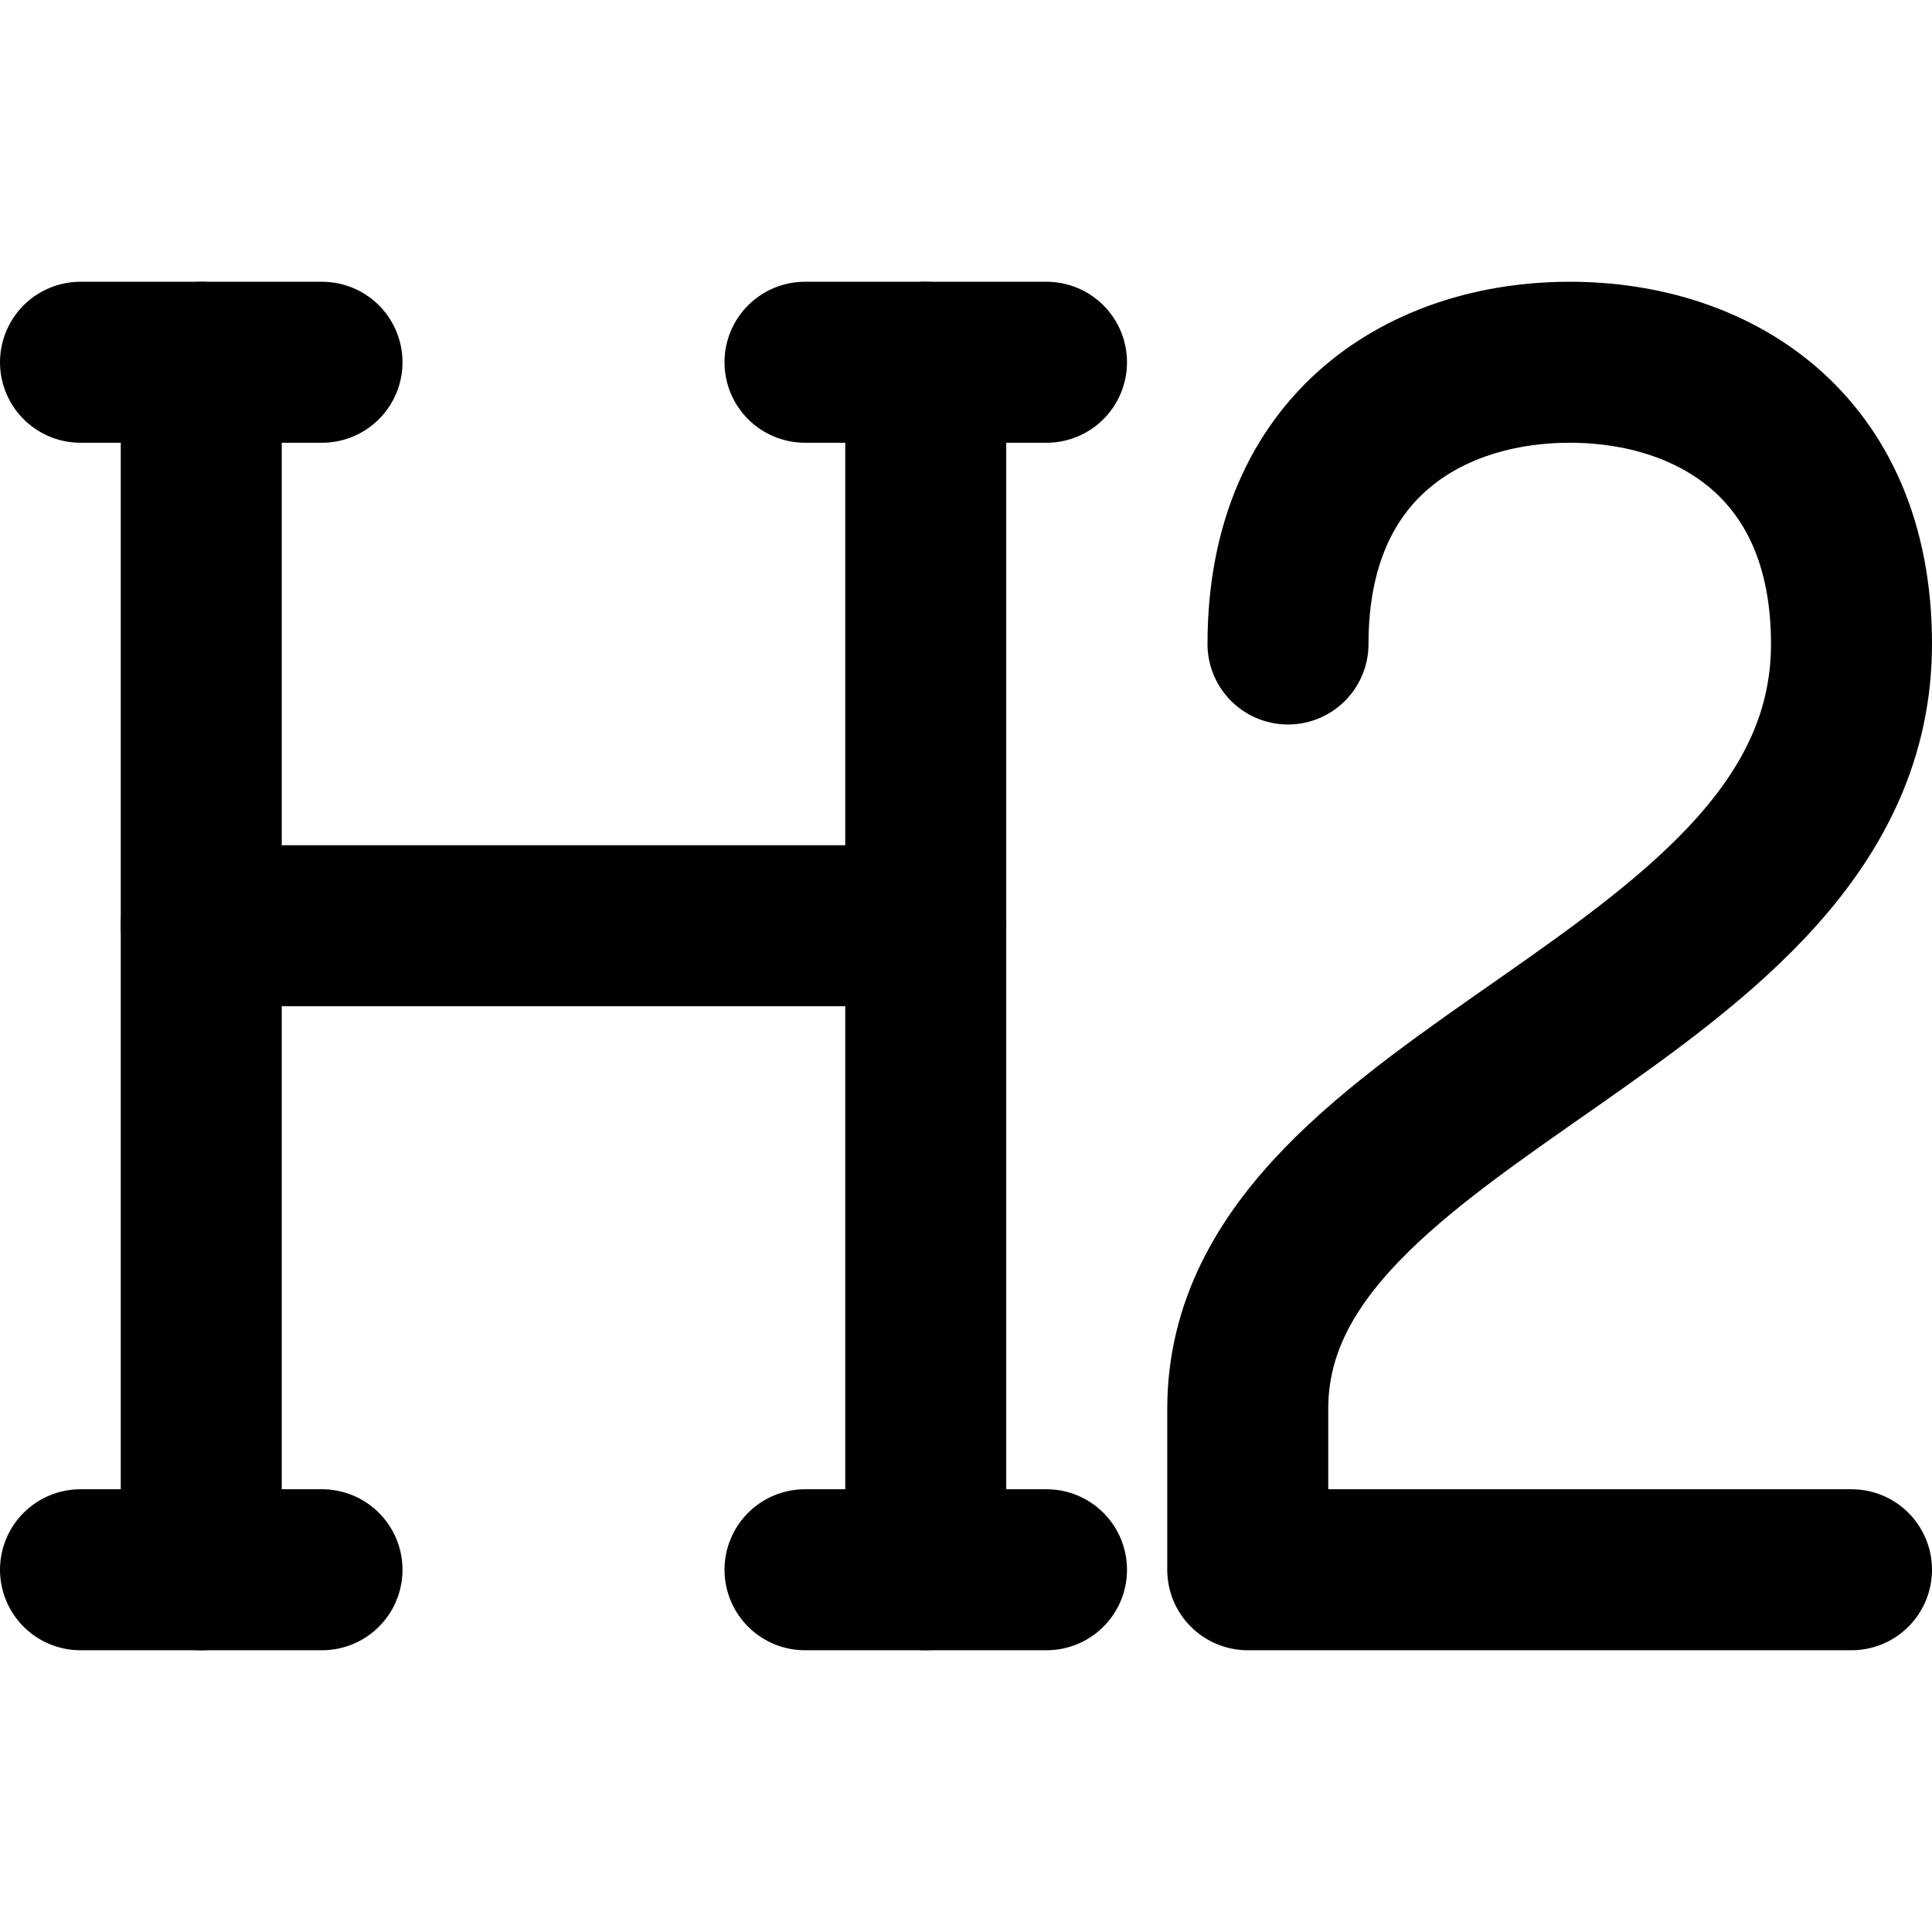 <?xml version="1.0" encoding="UTF-8"?>
<svg width="48px" height="48px" viewBox="0 0 48 48" version="1.1" xmlns="http://www.w3.org/2000/svg" xmlns:xlink="http://www.w3.org/1999/xlink">
    <!-- Generator: Sketch 50.2 (55047) - http://www.bohemiancoding.com/sketch -->
    <title>editors/h2</title>
    <desc>Created with Sketch.</desc>
    <defs></defs>
    <g id="editors/h2" stroke="none" stroke-width="1" fill="none" fill-rule="evenodd" stroke-linecap="round" stroke-linejoin="round">
        <path d="M5,9 L5,39" id="Path-273" stroke="#000000" stroke-width="4"></path>
        <path d="M23,9 L23,39" id="Path-273-Copy" stroke="#000000" stroke-width="4"></path>
        <path d="M5,23 L23,23" id="Path-274" stroke="#000000" stroke-width="4"></path>
        <path d="M2,9 L8,9" id="Path-275" stroke="#000000" stroke-width="4"></path>
        <path d="M2,39 L8,39" id="Path-275-Copy-2" stroke="#000000" stroke-width="4"></path>
        <path d="M20,9 L26,9" id="Path-275-Copy" stroke="#000000" stroke-width="4"></path>
        <path d="M20,39 L26,39" id="Path-275-Copy-3" stroke="#000000" stroke-width="4"></path>
        <path d="M32,16 C32,11 35.5,9 39,9 C42.5,9 46,11 46,16 C46,25 31,27 31,35 L31,39 L46,39" id="Path-278" stroke="#000000" stroke-width="4"></path>
    </g>
</svg>